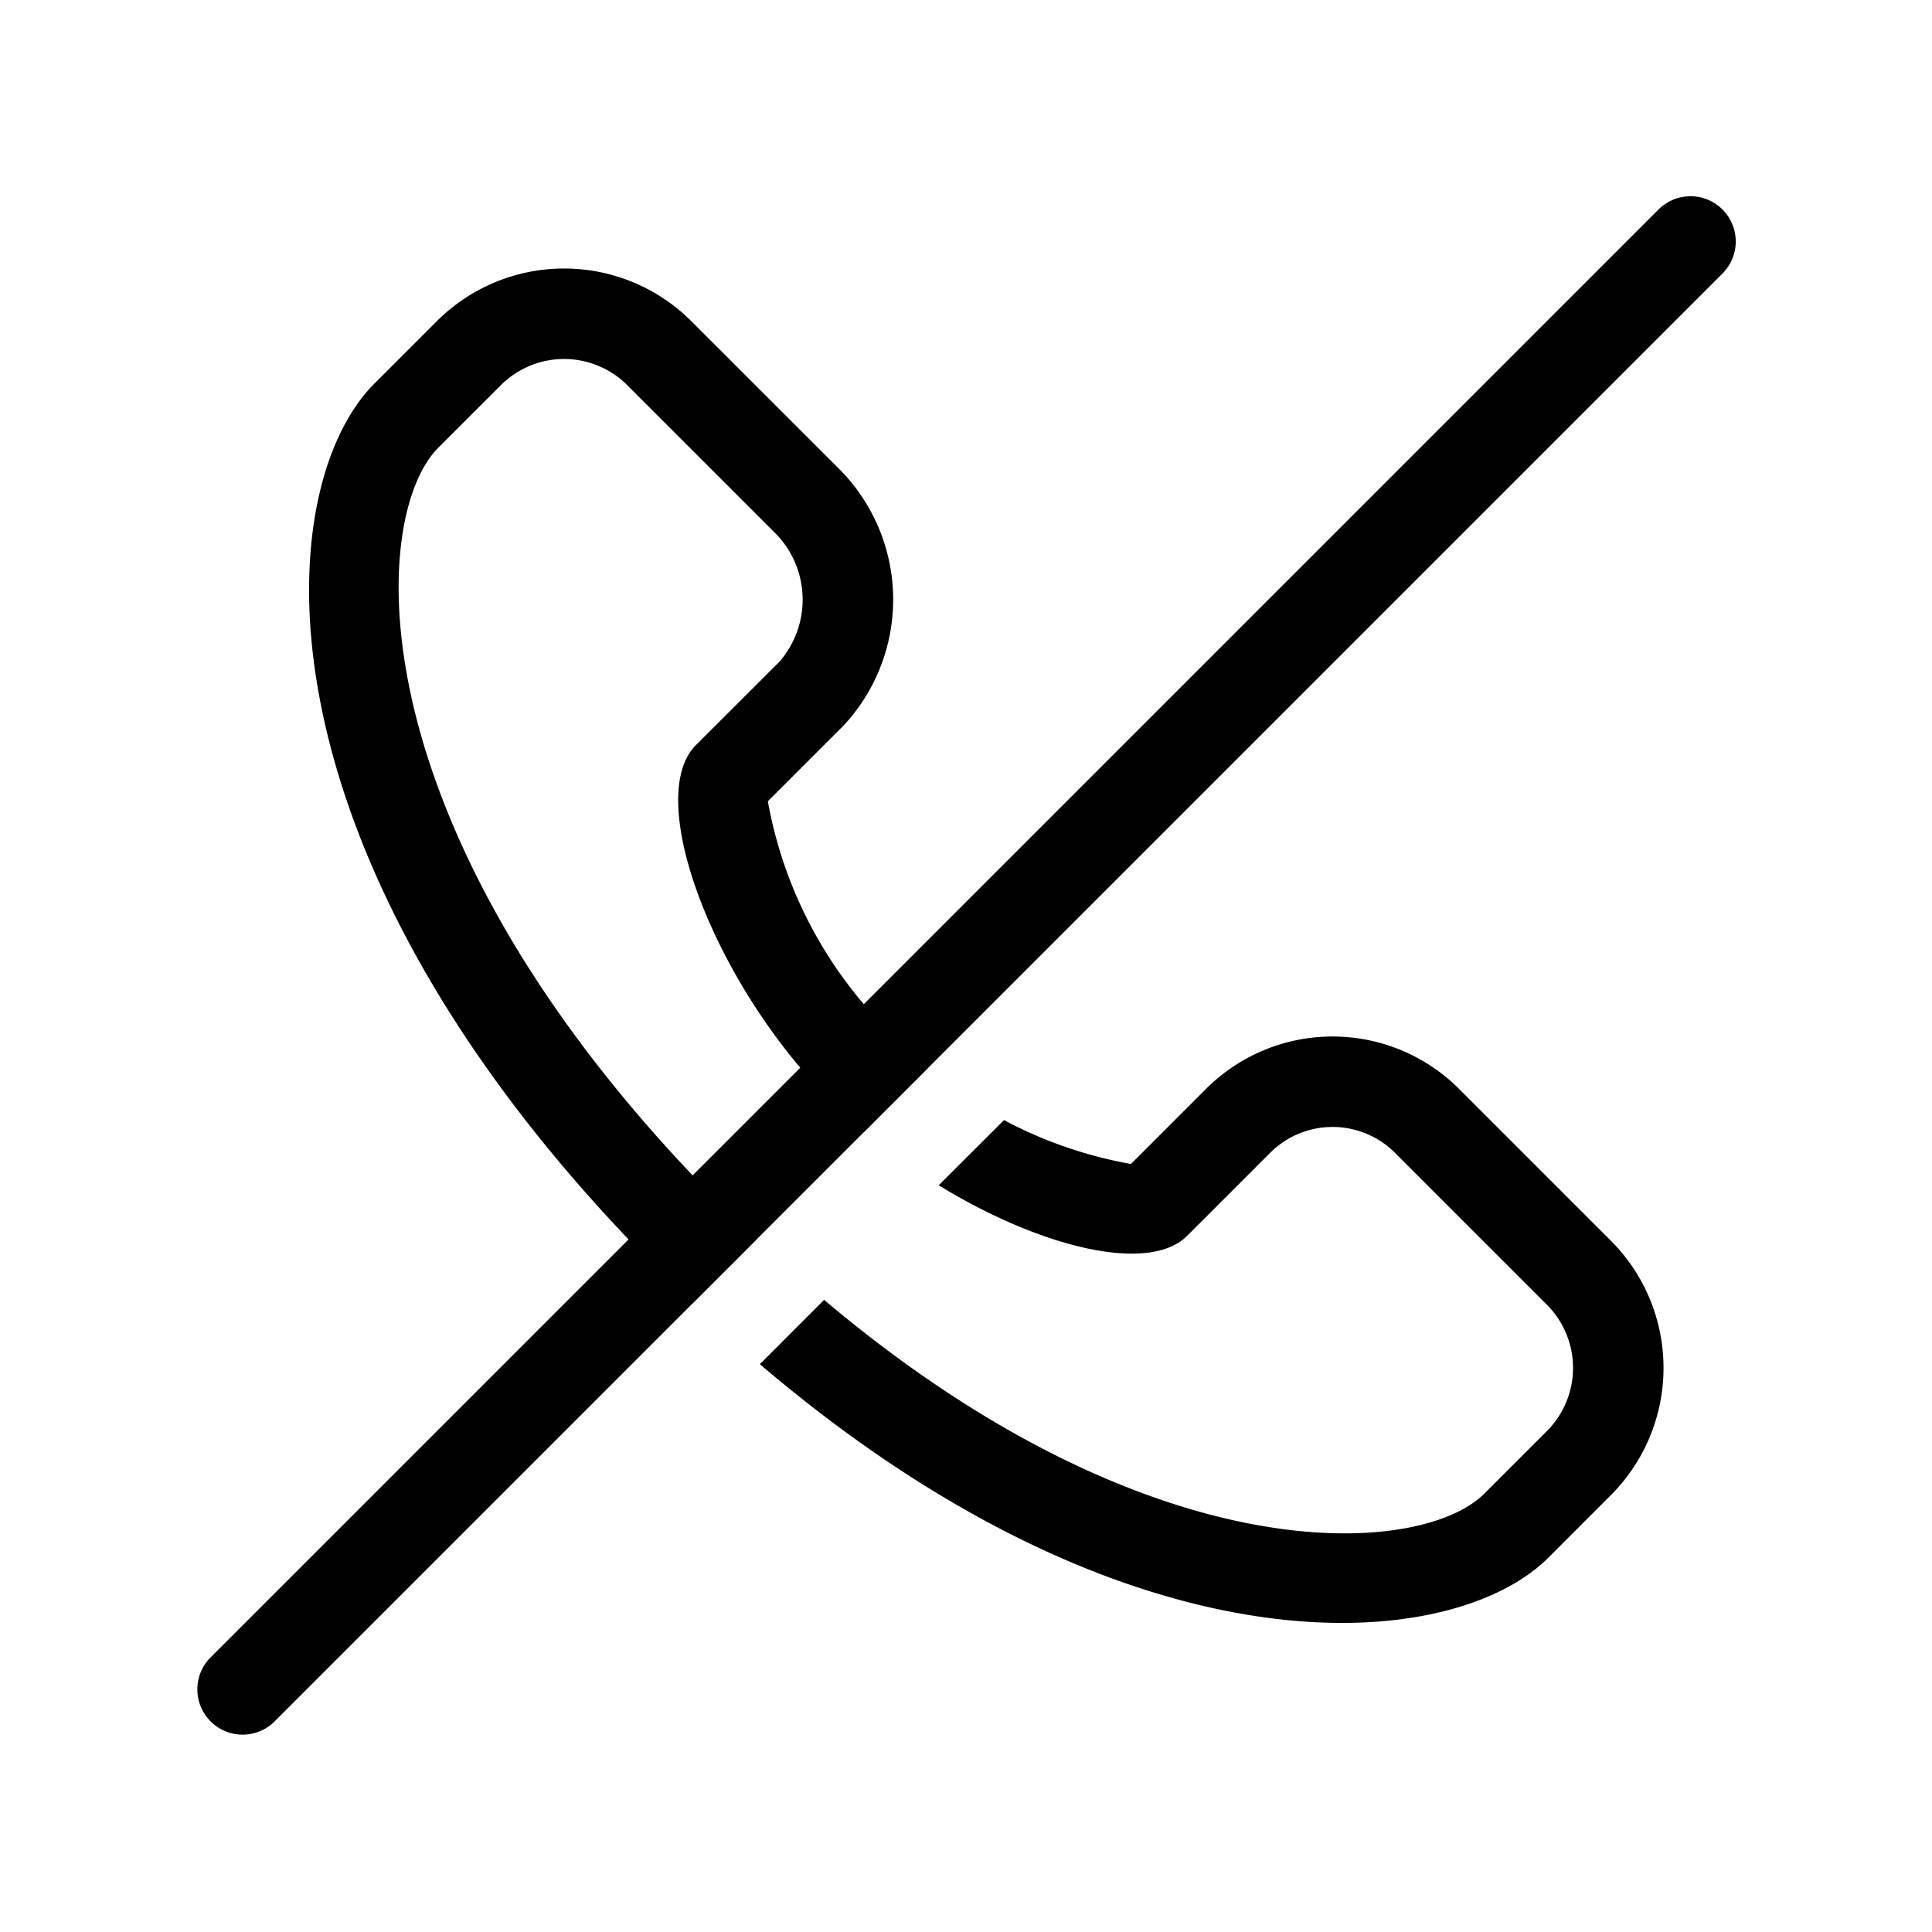 <svg xmlns="http://www.w3.org/2000/svg" width="32" height="32" viewBox="0 0 32 32"><path fill-rule="evenodd" d="M28.53 3.47a.75.75 0 0 1 0 1.06l-24 24a.75.75 0 0 1-1.06-1.06l24-24a.75.75 0 0 1 1.06 0Z" clip-rule="evenodd"/><path d="M15.367 17.692a7.105 7.105 0 0 1-.544-.515 7.127 7.127 0 0 1-2.105-3.905l1.25-1.25a3.063 3.063 0 0 0-.086-4.272l-2.433-2.432a2.982 2.982 0 0 0-4.212 0L6.2 6.355c-1.74 1.74-2.137 7.84 4.734 14.71.18.18.358.354.536.524l1.061-1.061a27.96 27.96 0 0 1-.536-.523c-6.17-6.17-5.89-11.434-4.735-12.59l1.038-1.037a1.48 1.48 0 0 1 2.09 0l2.433 2.433a1.565 1.565 0 0 1 .087 2.151l-1.382 1.38c-.872.872.299 3.958 2.236 5.896.176.175.361.344.553.506l1.052-1.052ZM16.63 18.552l-1.082 1.08c1.68 1.03 3.48 1.472 4.114.838l1.37-1.37a1.462 1.462 0 0 1 2.066-.013l2.524 2.524a1.48 1.48 0 0 1 0 2.091l-1.038 1.038c-1.05 1.05-5.497 1.377-10.934-3.21l-1.064 1.065c6.178 5.269 11.46 4.804 13.06 3.205l1.036-1.037a2.981 2.981 0 0 0 0-4.212l-2.524-2.524a2.964 2.964 0 0 0-4.186.012l-1.24 1.24a7.105 7.105 0 0 1-2.103-.727Z"/></svg>